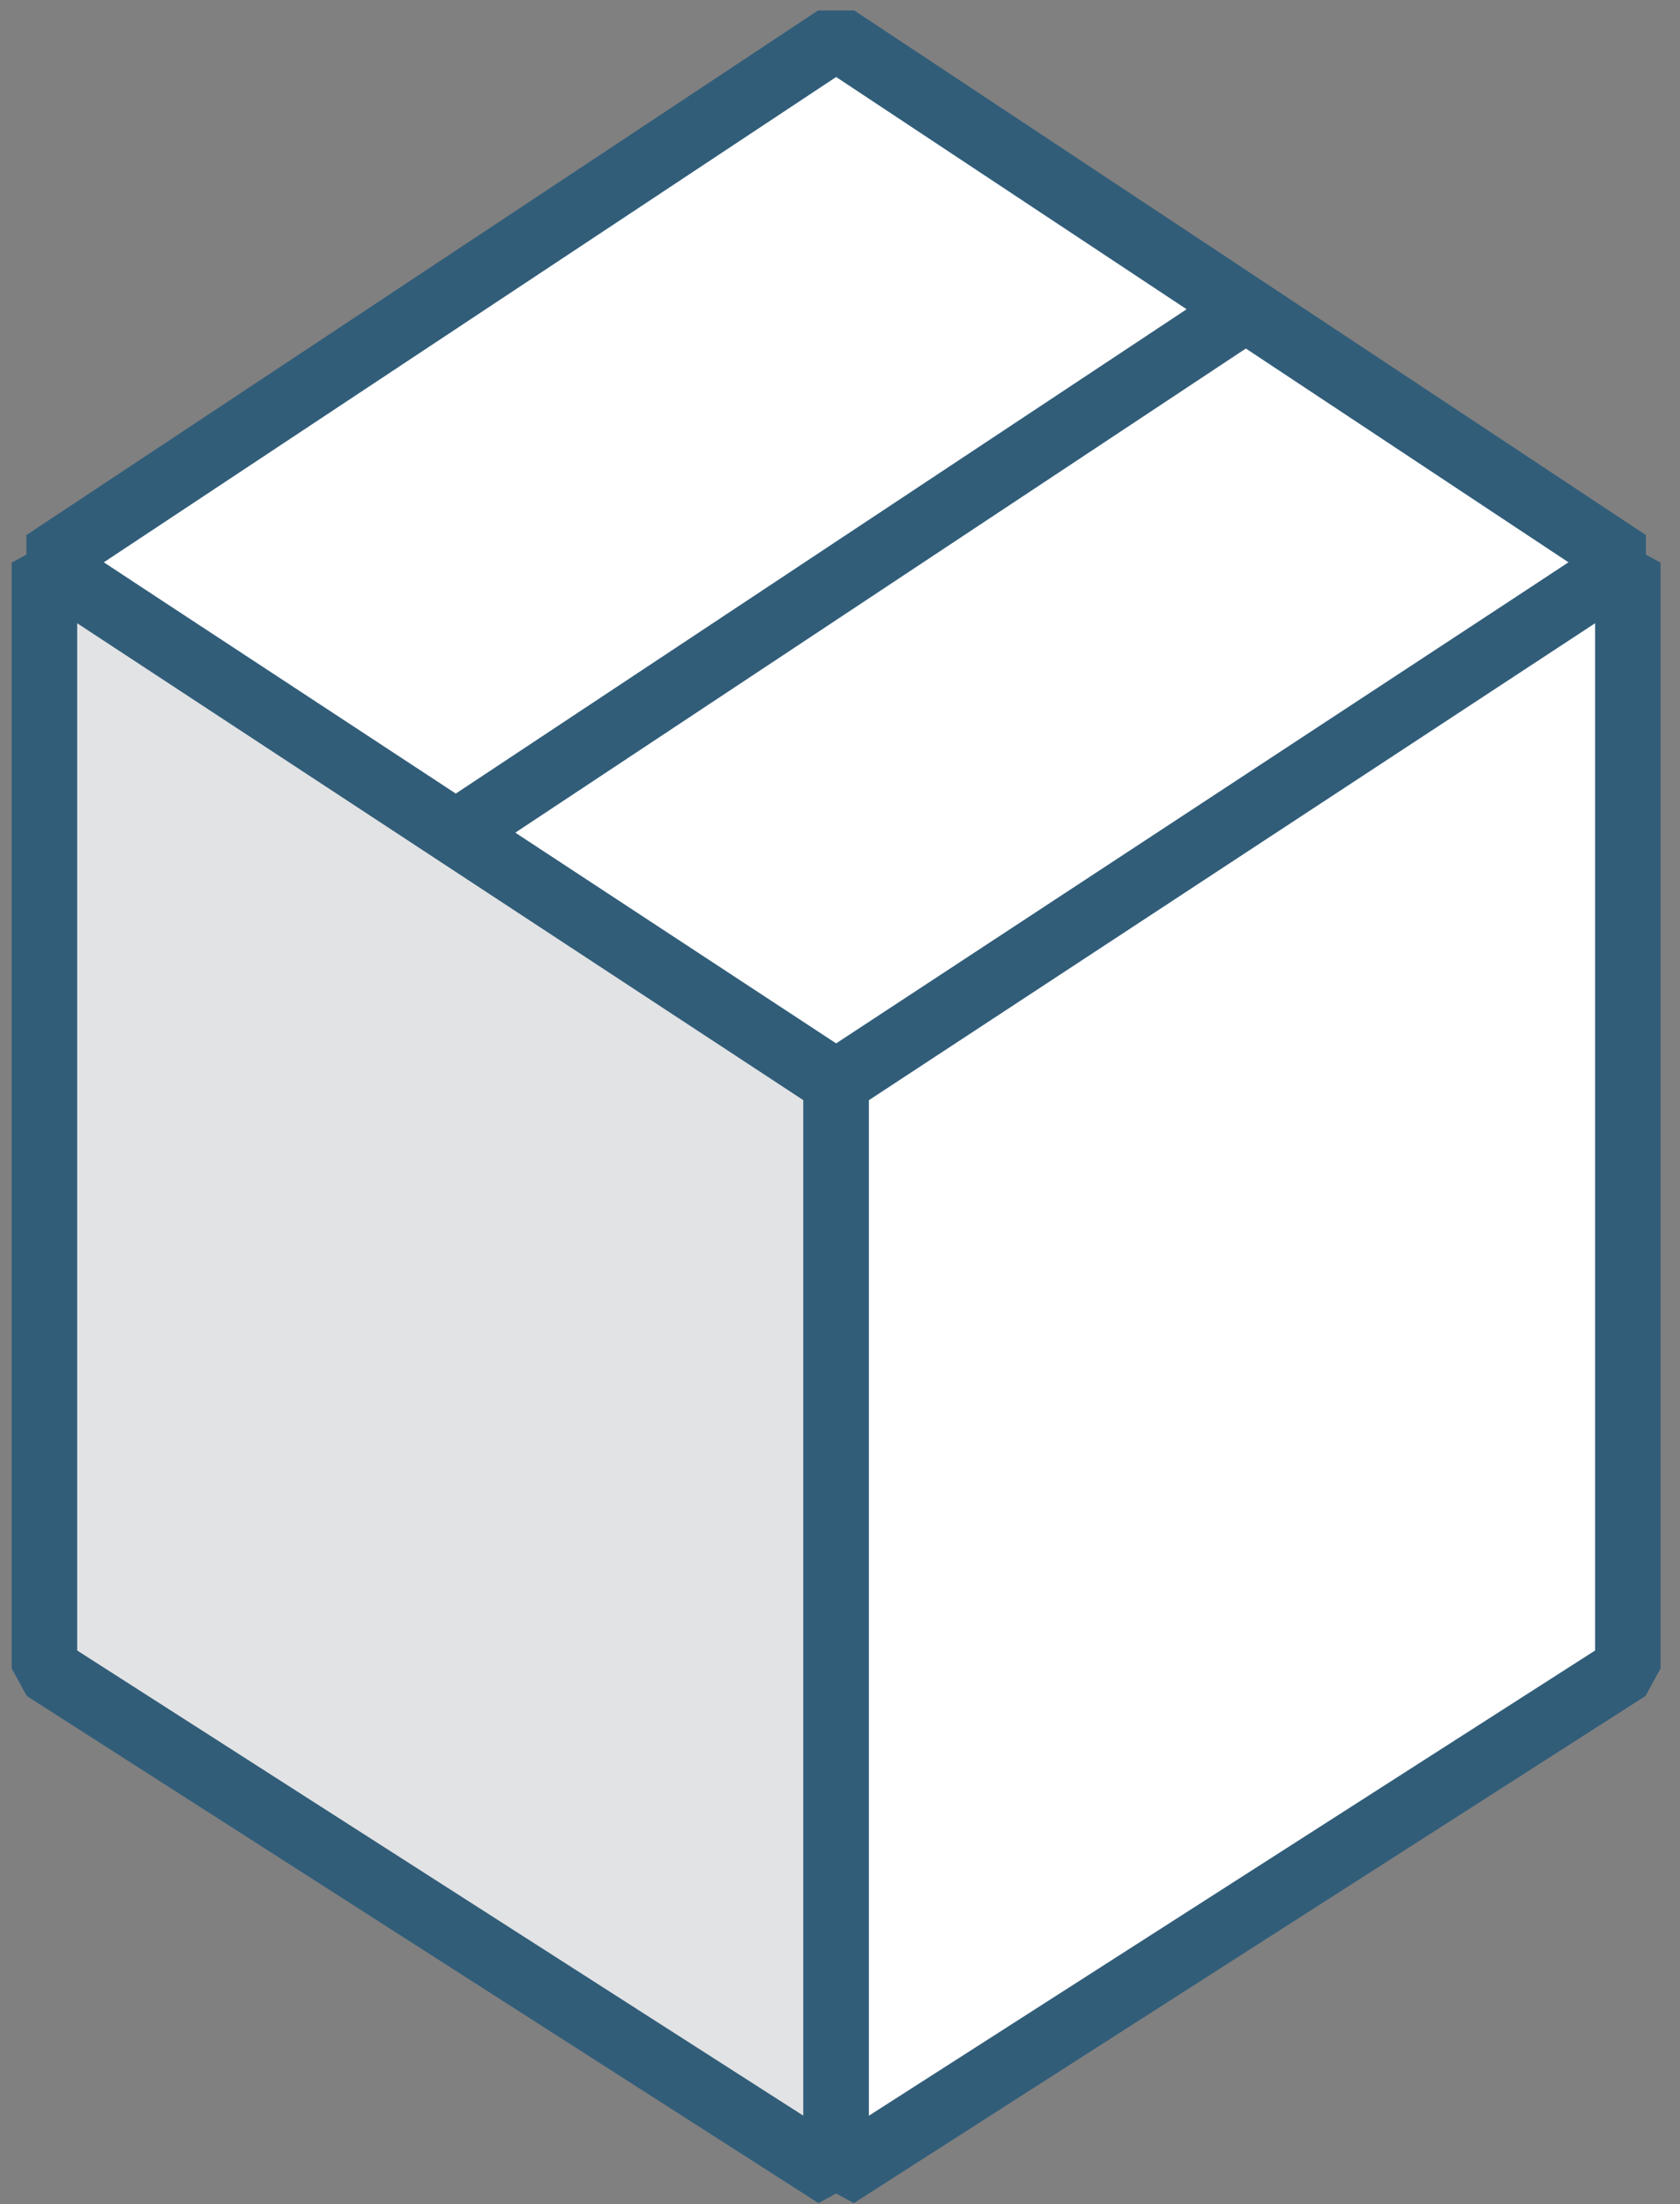 <svg width="77" height="101" xmlns="http://www.w3.org/2000/svg">
  <rect width="100%" height="100%" fill="#808080" stroke="none"/>
  <g fill="none" fill-rule="evenodd">
    <path fill="#FFF" d="M74.609 25.77L38.323 49.811 2.037 25.77l36.286-24.041"/>
    <path stroke="#315D79" stroke-width="3" stroke-linejoin="bevel" d="M74.609 25.77L38.323 49.811 2.037 25.77l36.286-24.041zM57.62 13.828L21.334 37.869"/>
    <path fill="#E2E3E4" d="M2.037 25.779v50.672L38.323 99.69v-50.085"/>
    <path stroke="#315D79" stroke-width="3" stroke-linejoin="bevel" d="M2.037 25.779v50.672L38.323 99.69v-50.085z"/>
    <path fill="#FFF" d="M74.609 25.779v50.672L38.323 99.69v-50.085"/>
    <path stroke="#315D79" stroke-width="3" stroke-linejoin="bevel" d="M74.609 25.779v50.672L38.323 99.69v-50.085z"/>
  </g>
</svg>
